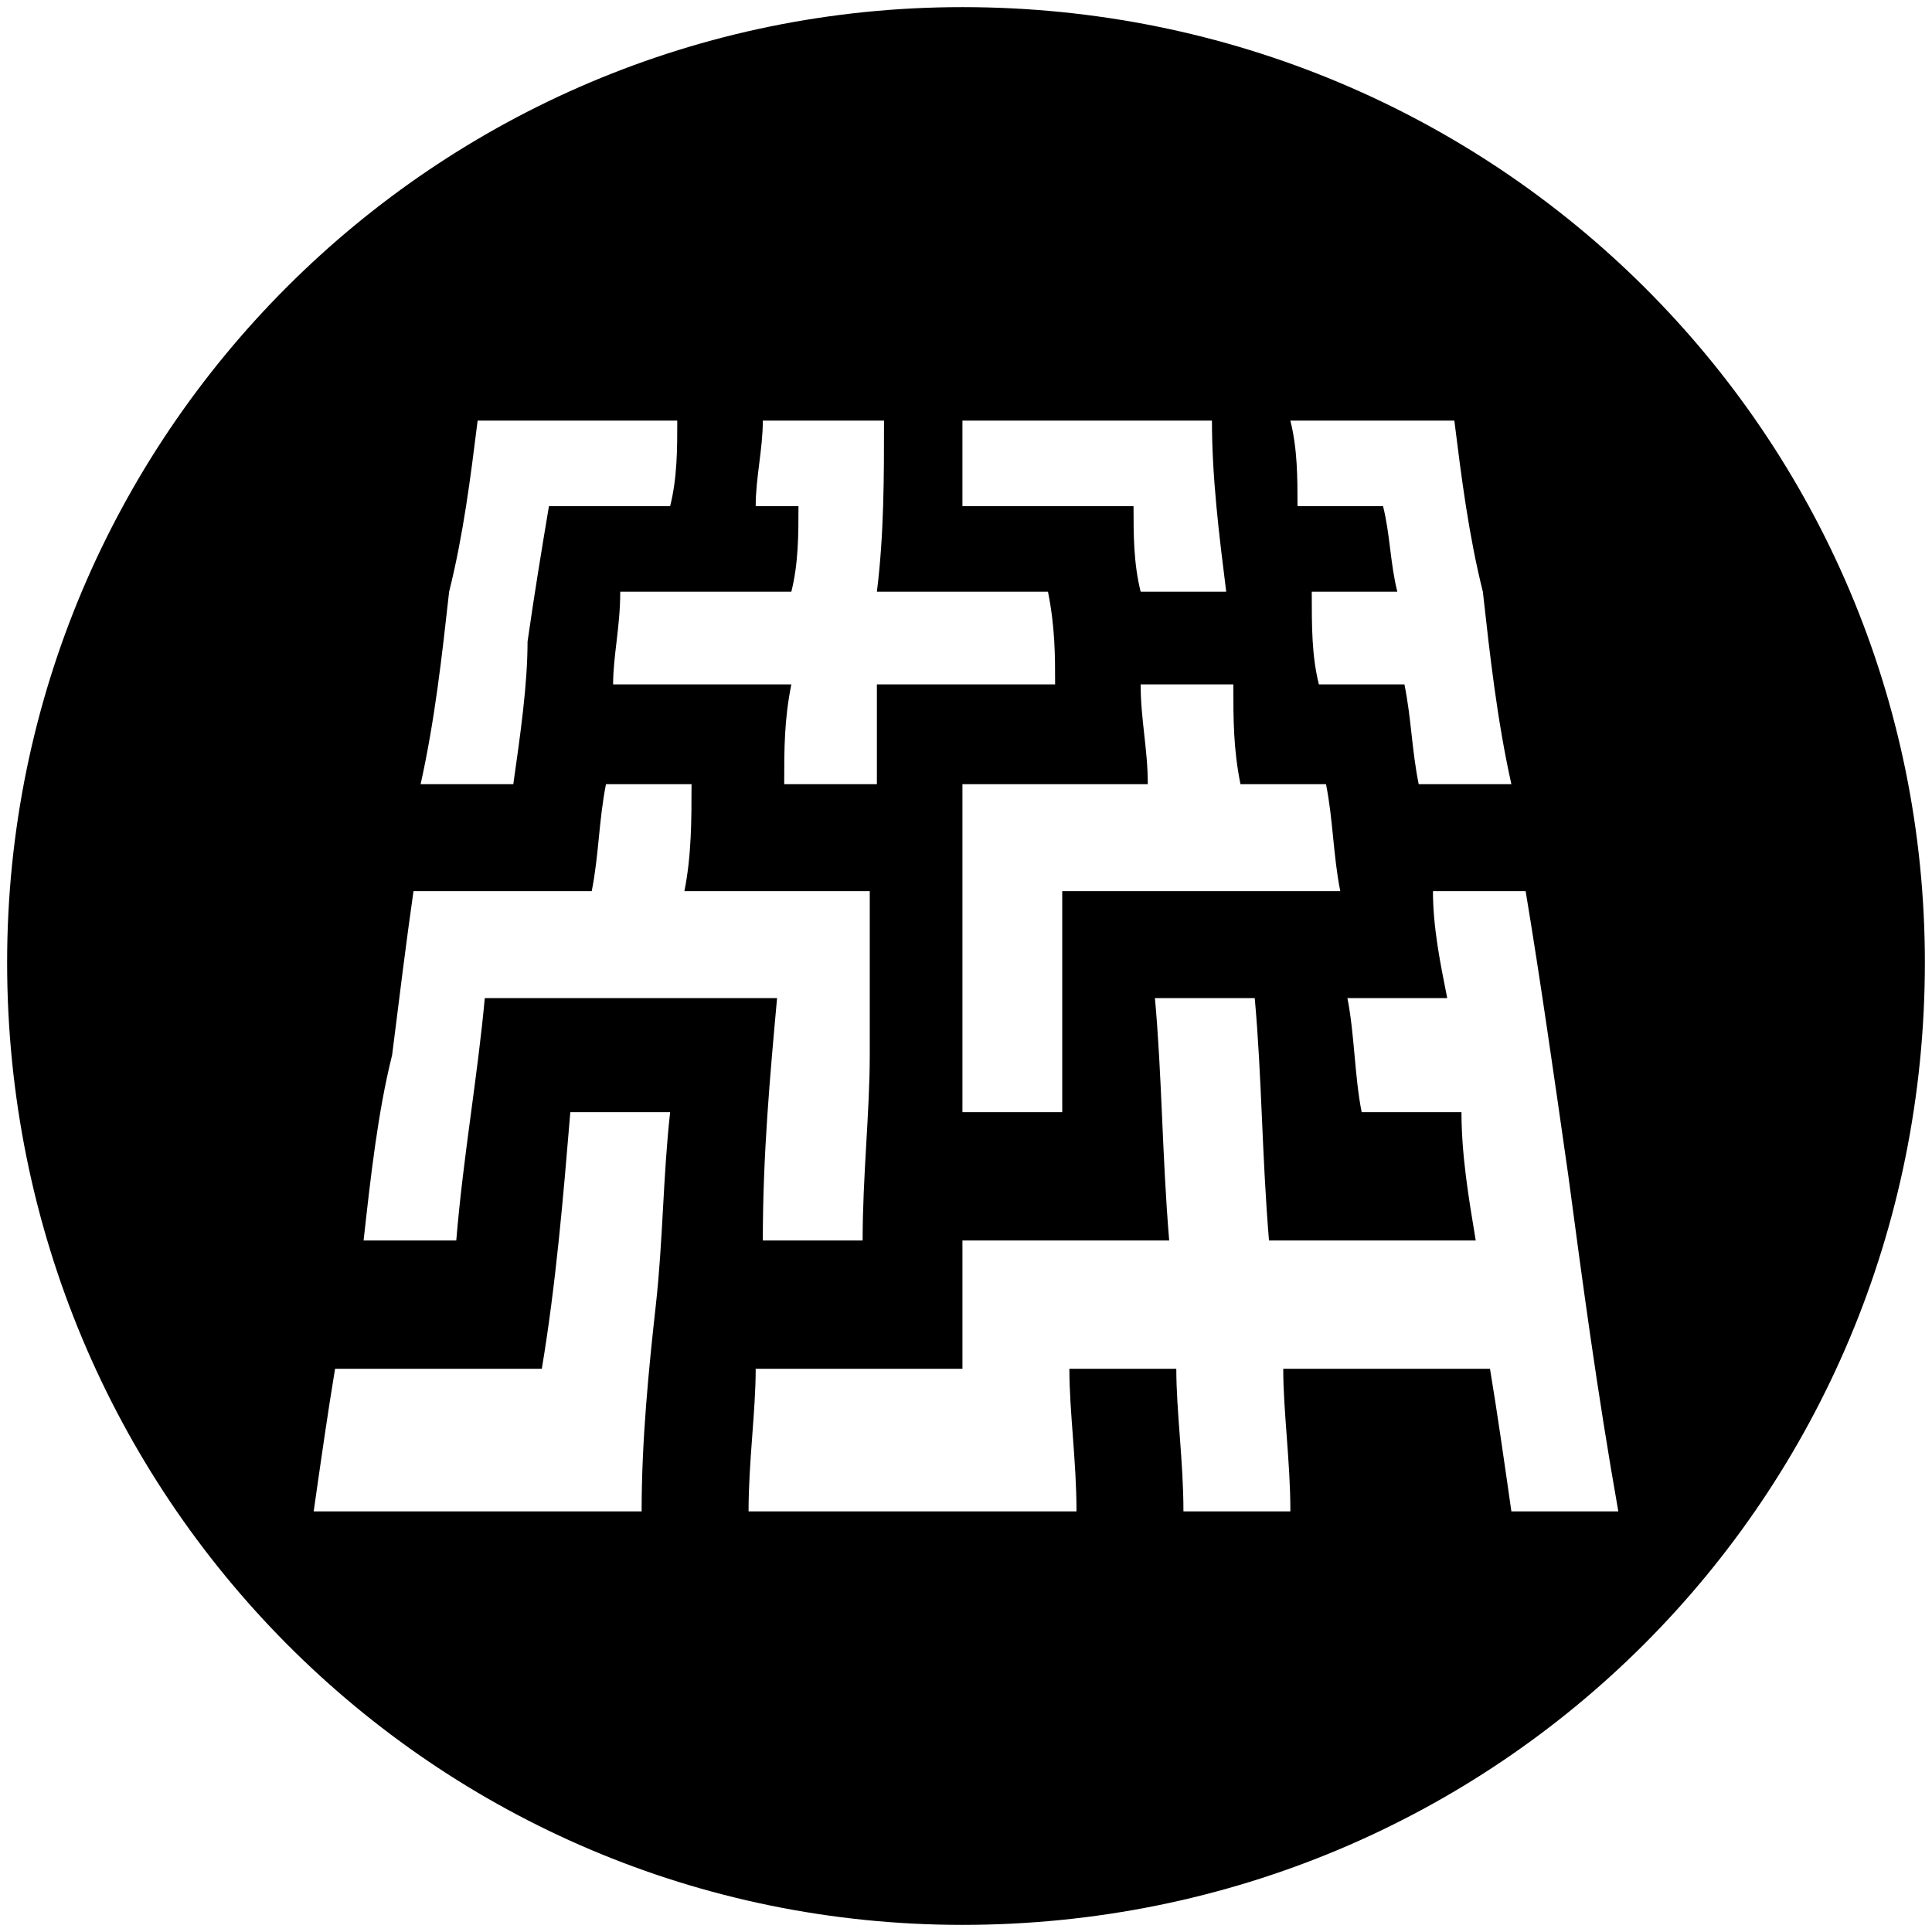 <?xml version="1.0" encoding="UTF-8"?>
<!DOCTYPE svg PUBLIC "-//W3C//DTD SVG 1.1//EN" "http://www.w3.org/Graphics/SVG/1.1/DTD/svg11.dtd">
<!-- Creator: CorelDRAW X7 -->
<svg xmlns="http://www.w3.org/2000/svg" xml:space="preserve" width="2.709mm" height="2.709mm" version="1.1" style="shape-rendering:geometricPrecision; text-rendering:geometricPrecision; image-rendering:optimizeQuality; fill-rule:evenodd; clip-rule:evenodd"
viewBox="0 0 271 271"
 xmlns:xlink="http://www.w3.org/1999/xlink">
 <defs>
  <style type="text/css">
   <![CDATA[
    .fil0 {fill:black}
   ]]>
  </style>
 </defs>
 <g id="Camada_x0020_1">
  <path class="fil0" d="M270 135c0,-74 -60,-134 -135,-134 -74,0 -134,60 -134,134 0,75 60,135 134,135 75,0 135,-60 135,-135zm-203 -76c9,0 19,0 28,0 0,4 0,8 -1,12 -5,0 -11,0 -17,0 -1,6 -2,12 -3,19 0,6 -1,13 -2,20 -4,0 -9,0 -13,0 2,-9 3,-18 4,-27 2,-8 3,-16 4,-24zm-17 115c4,0 9,0 14,0 1,-12 3,-23 4,-34 14,0 27,0 41,0 -1,11 -2,22 -2,34 5,0 9,0 14,0 0,-9 1,-18 1,-26 0,-8 0,-16 0,-23 -8,0 -17,0 -26,0 1,-5 1,-10 1,-15 -4,0 -8,0 -12,0 -1,5 -1,10 -2,15 -9,0 -16,0 -25,0 -1,7 -2,15 -3,23 -2,8 -3,17 -4,26l-1 0zm128 0c10,0 19,0 29,0 -1,-6 -2,-12 -2,-18 -5,0 -10,0 -14,0 -1,-5 -1,-11 -2,-16 5,0 9,0 14,0 -1,-5 -2,-10 -2,-15 4,0 8,0 13,0 2,12 4,26 6,40 2,15 4,30 7,47 -5,0 -10,0 -15,0 -1,-7 -2,-14 -3,-20 -10,0 -19,0 -29,0 0,6 1,13 1,20 -5,0 -10,0 -15,0 0,-7 -1,-14 -1,-20 -5,0 -10,0 -15,0 0,6 1,13 1,20 -16,0 -31,0 -46,0 0,-7 1,-14 1,-20 10,0 20,0 29,0 0,-6 0,-12 0,-18 10,0 19,0 29,0 -1,-12 -1,-23 -2,-34 5,0 9,0 14,0 1,11 1,22 2,34l0 0zm-84 -18c-5,0 -9,0 -14,0 -1,12 -2,24 -4,36 -9,0 -19,0 -29,0 -1,6 -2,13 -3,20 15,0 30,0 46,0 0,-10 1,-20 2,-29 1,-9 1,-18 2,-27zm29 -73c8,0 16,0 24,0 1,5 1,9 1,13 -8,0 -17,0 -25,0 0,5 0,9 0,14 -4,0 -9,0 -13,0 0,-5 0,-9 1,-14 -9,0 -17,0 -25,0 0,-4 1,-8 1,-13 8,0 16,0 24,0 1,-4 1,-8 1,-12 -2,0 -4,0 -6,0 0,-4 1,-8 1,-12 6,0 11,0 17,0 0,8 0,16 -1,24l0 0zm12 73c5,0 10,0 14,0 0,-11 0,-21 0,-31 13,0 26,0 39,0 -1,-5 -1,-10 -2,-15 -4,0 -8,0 -12,0 -1,-5 -1,-9 -1,-14 -5,0 -9,0 -13,0 0,5 1,9 1,14 -9,0 -17,0 -26,0 0,7 0,15 0,22 0,8 0,16 0,24l0 0zm37 -73c-4,0 -8,0 -12,0 -1,-4 -1,-8 -1,-12 -8,0 -16,0 -24,0 0,-4 0,-8 0,-12 12,0 23,0 35,0 0,8 1,16 2,24l0 0zm40 27c-5,0 -9,0 -13,0 -1,-5 -1,-9 -2,-14 -4,0 -8,0 -12,0 -1,-4 -1,-8 -1,-13 4,0 8,0 12,0 -1,-4 -1,-8 -2,-12 -4,0 -8,0 -12,0 0,-4 0,-8 -1,-12 8,0 15,0 23,0 1,8 2,16 4,24 1,9 2,18 4,27l0 0z"/>
 </g>
</svg>
